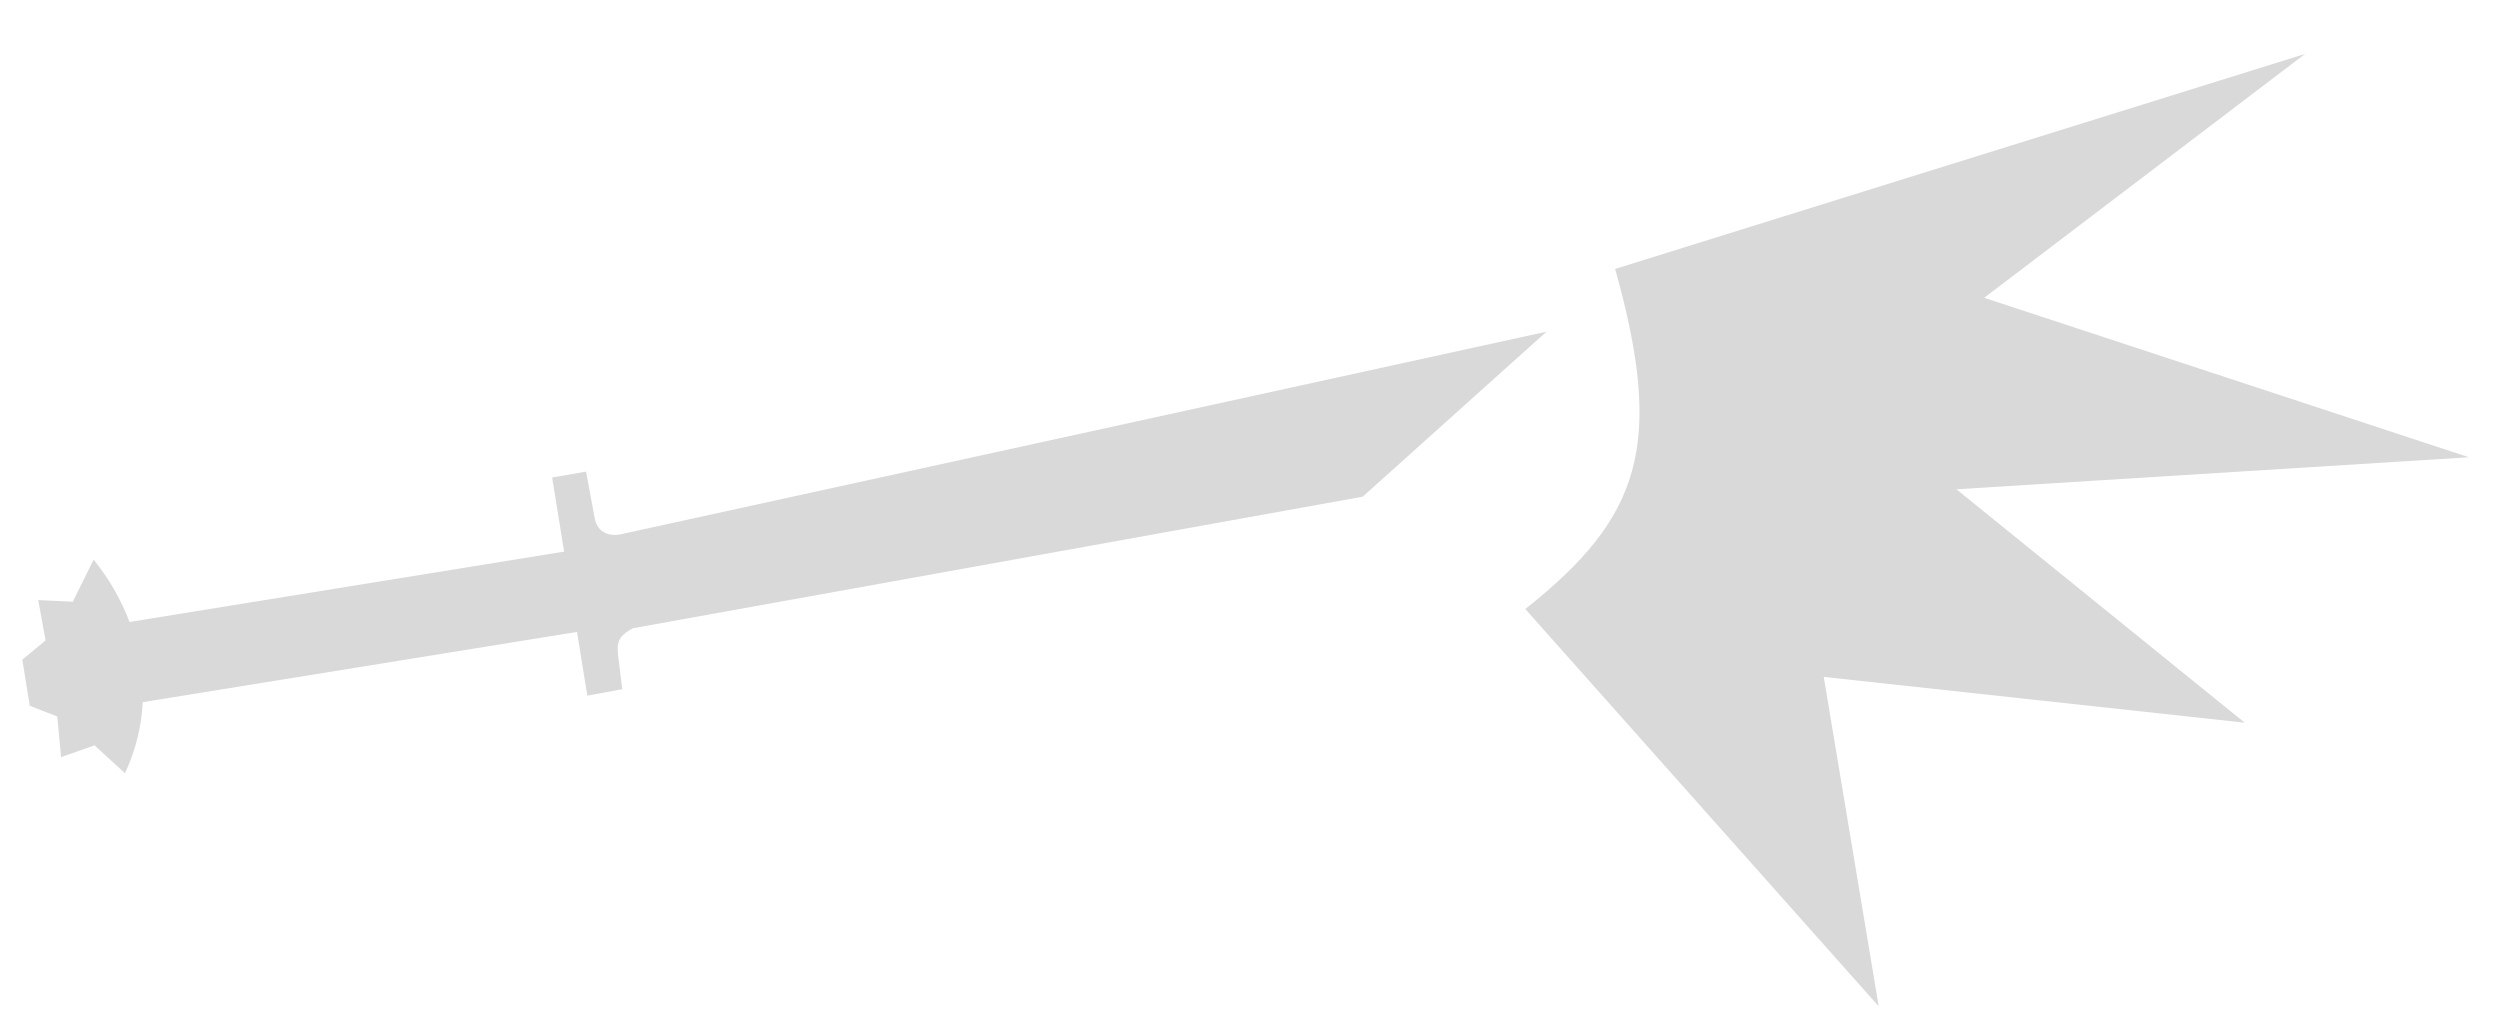 <svg width="42" height="17" viewBox="0 0 42 17" fill="none" xmlns="http://www.w3.org/2000/svg">
<path d="M25.625 10.232C27.553 8.702 27.971 7.496 27.134 4.518L38.725 0.906L33.334 5.003L41.477 7.682L32.868 8.22L37.711 12.141L30.639 11.372L31.562 16.906L25.625 10.232Z" fill="#D9D9D9"/>
<path d="M22.894 8.344L25.981 5.572L10.474 8.966C10.253 9.026 10.037 8.957 9.991 8.707L9.846 7.923L9.276 8.022L9.477 9.267L2.176 10.449C2.03 10.062 1.82 9.707 1.573 9.401L1.223 10.109L0.642 10.081L0.766 10.759L0.375 11.083L0.5 11.857L0.962 12.037L1.026 12.72L1.588 12.522L2.1 12.99C2.286 12.591 2.379 12.188 2.398 11.796L9.694 10.616L9.867 11.687L10.454 11.578L10.388 11.045C10.363 10.824 10.357 10.7 10.634 10.554L22.894 8.344Z" fill="#D9D9D9"/>
</svg>
